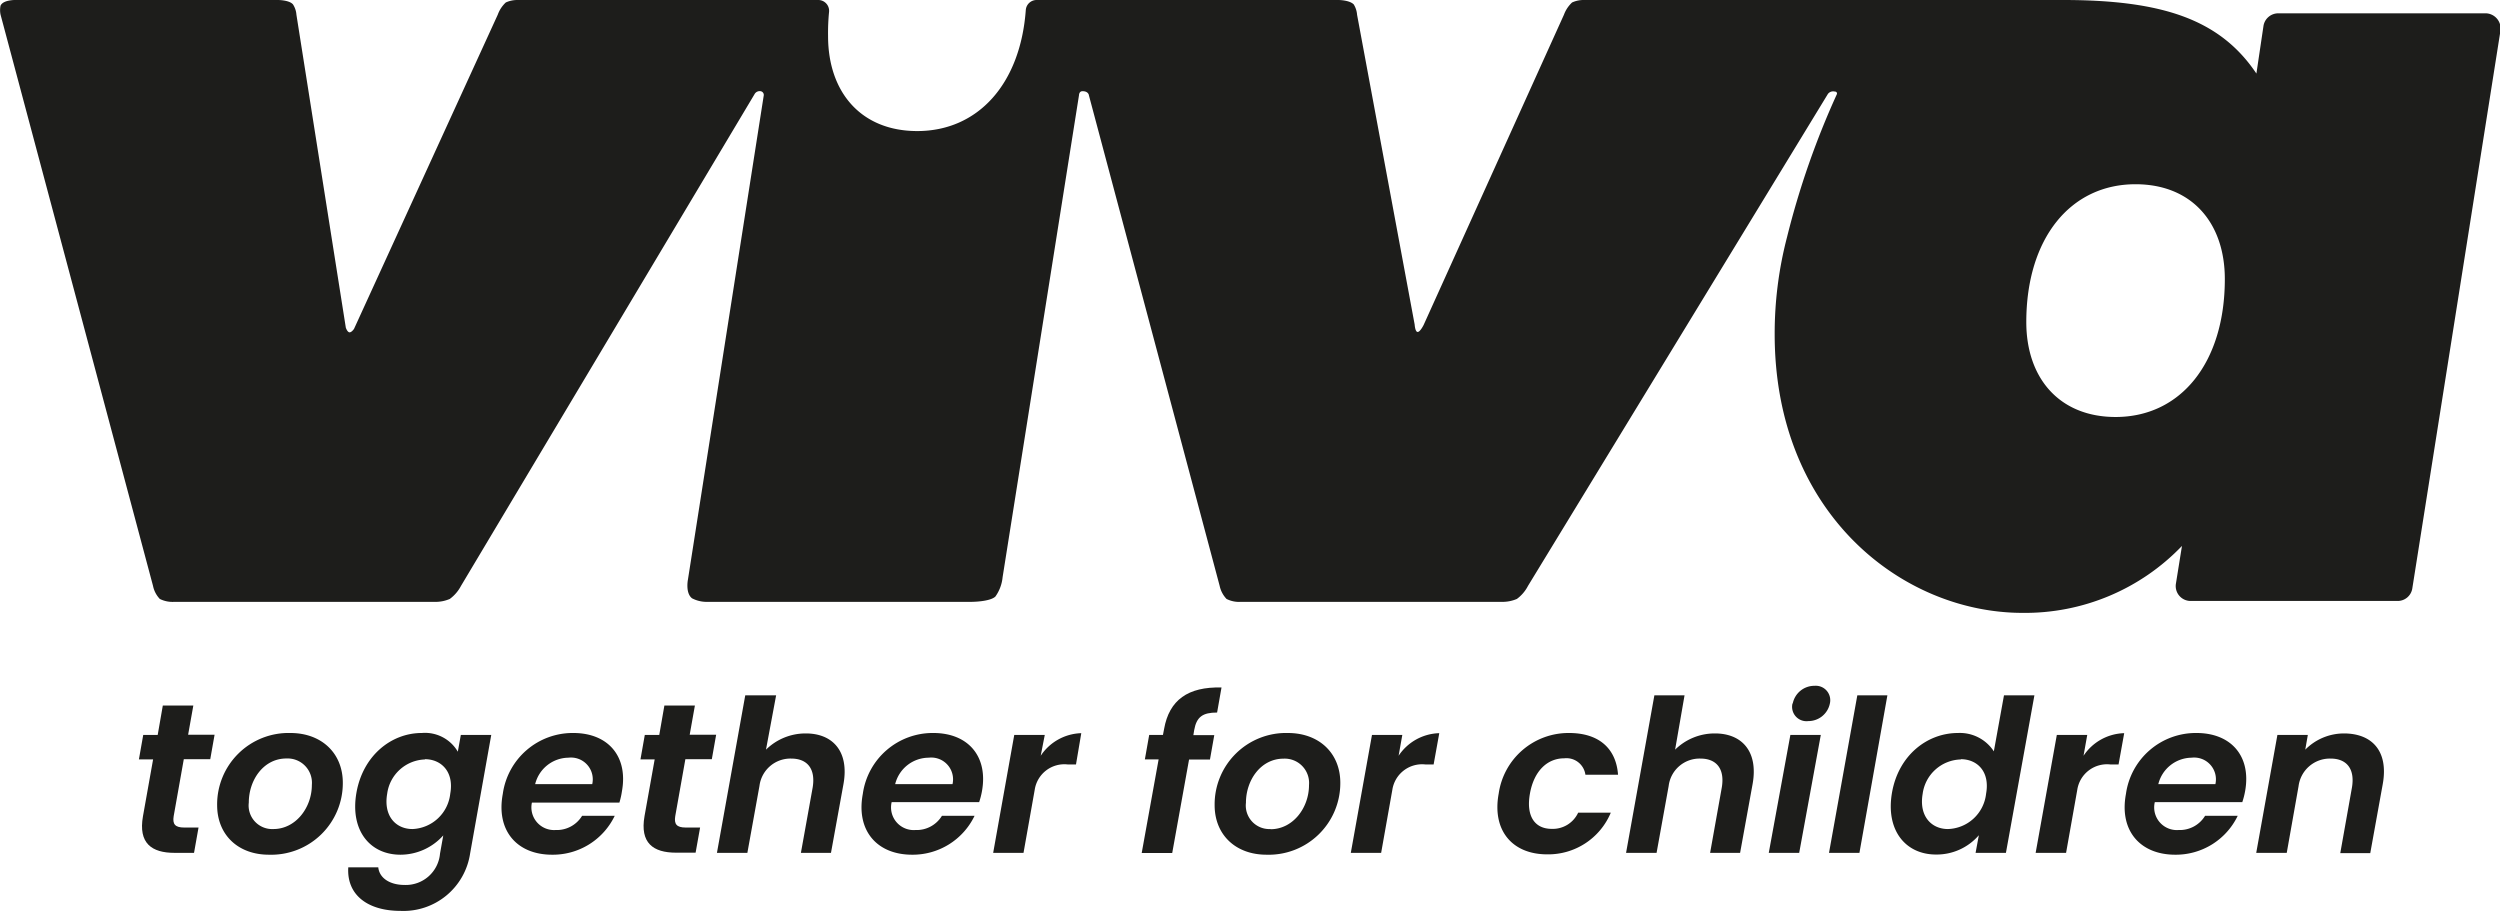 <svg xmlns="http://www.w3.org/2000/svg" viewBox="0 0 283.46 103.28"><defs><style>.cls-1{fill:#1d1d1b;}</style></defs><title>Asset 2</title><g id="Layer_2" data-name="Layer 2"><g id="logo"><path class="cls-1" d="M17.36,86.1H15.75l.49-2.77h1.64L18.46,80h3.46l-.59,3.31h3l-.49,2.77h-3l-1.15,6.47c-.14.89.15,1.28,1.2,1.28h1.62L22,96.7H19.79c-2.6,0-4.12-1.09-3.58-4.15Z"/><path class="cls-1" d="M30.49,96.91c-3.5,0-5.87-2.26-5.87-5.62a8.1,8.1,0,0,1,8.3-8.18c3.52,0,5.95,2.27,5.95,5.65A8.12,8.12,0,0,1,30.49,96.91ZM31,94c2.54,0,4.36-2.44,4.36-5a2.76,2.76,0,0,0-2.89-3c-2.58,0-4.26,2.43-4.26,5A2.67,2.67,0,0,0,31,94Z"/><path class="cls-1" d="M47.82,83.11a4.31,4.31,0,0,1,4.09,2.12l.34-1.9H55.7L53.3,96.79a7.64,7.64,0,0,1-7.88,6.49c-3.82,0-6.13-1.88-5.93-4.94h3.4c.12,1.2,1.28,2,3,2a3.89,3.89,0,0,0,4-3.55l.37-2.07a6.52,6.52,0,0,1-4.85,2.19c-3.48,0-5.73-2.77-5-7S44.36,83.11,47.82,83.11Zm.36,3A4.47,4.47,0,0,0,43.9,90c-.44,2.54,1,4,2.86,4A4.49,4.49,0,0,0,51.05,90C51.51,87.48,50,86.08,48.18,86.08Z"/><path class="cls-1" d="M62.59,96.91c-3.94,0-6.37-2.7-5.58-6.9a8,8,0,0,1,8-6.9c3.92,0,6.22,2.63,5.51,6.59A8.52,8.52,0,0,1,70.23,91H60.31A2.57,2.57,0,0,0,63,94.11a3.35,3.35,0,0,0,3-1.61h3.7A7.78,7.78,0,0,1,62.59,96.91Zm-1.91-8h6.47a2.47,2.47,0,0,0-2.7-3A3.94,3.94,0,0,0,60.68,88.9Z"/><path class="cls-1" d="M74.23,86.1H72.62l.49-2.77h1.64L75.33,80h3.46l-.59,3.31h3l-.49,2.77h-3l-1.15,6.47c-.14.89.15,1.28,1.2,1.28h1.62l-.51,2.85H76.66c-2.6,0-4.12-1.09-3.58-4.15Z"/><path class="cls-1" d="M84.5,78.84H88L86.85,85a6.39,6.39,0,0,1,4.53-1.84c3,0,4.92,2,4.26,5.72L94.22,96.7H90.81l1.33-7.39c.36-2.15-.61-3.3-2.43-3.3a3.54,3.54,0,0,0-3.6,3.11L84.74,96.7H81.29Z"/><path class="cls-1" d="M103.41,96.91c-3.94,0-6.37-2.7-5.58-6.9a8,8,0,0,1,8-6.9c3.92,0,6.22,2.63,5.51,6.59a8.52,8.52,0,0,1-.32,1.25h-9.92a2.57,2.57,0,0,0,2.7,3.16,3.35,3.35,0,0,0,3-1.61h3.7A7.78,7.78,0,0,1,103.41,96.91Zm-1.91-8H108a2.47,2.47,0,0,0-2.7-3A3.94,3.94,0,0,0,101.5,88.9Z"/><path class="cls-1" d="M112.61,96.7,115,83.33h3.46L118,85.69a5.72,5.72,0,0,1,4.6-2.56L122,86.68h-.91a3.4,3.4,0,0,0-3.77,2.87l-1.27,7.15Z"/><path class="cls-1" d="M131.37,86.1h-1.56l.49-2.77h1.56l.13-.68c.58-3.28,2.71-4.8,6.51-4.7L138,80.79c-1.64,0-2.33.49-2.6,2l-.09.56h2.37l-.49,2.77h-2.37l-1.91,10.6h-3.46Z"/><path class="cls-1" d="M143.6,96.91c-3.5,0-5.88-2.26-5.88-5.62a8.1,8.1,0,0,1,8.3-8.18c3.53,0,5.95,2.27,5.95,5.65A8.12,8.12,0,0,1,143.6,96.91Zm.46-2.89c2.55,0,4.36-2.44,4.36-5a2.76,2.76,0,0,0-2.89-3c-2.57,0-4.26,2.43-4.26,5A2.67,2.67,0,0,0,144.06,94Z"/><path class="cls-1" d="M153.16,96.7l2.4-13.37H159l-.42,2.36a5.72,5.72,0,0,1,4.61-2.56l-.64,3.55h-.91a3.41,3.41,0,0,0-3.77,2.87l-1.27,7.15Z"/><path class="cls-1" d="M177.9,83.11c3.38,0,5.34,1.74,5.56,4.73h-3.7a2.17,2.17,0,0,0-2.4-1.86c-1.91,0-3.43,1.42-3.89,4s.56,4,2.47,4a3.17,3.17,0,0,0,3-1.84h3.7a7.69,7.69,0,0,1-7.22,4.73c-3.94,0-6.27-2.7-5.49-6.9A8,8,0,0,1,177.9,83.11Z"/><path class="cls-1" d="M187.58,78.84H191L189.93,85a6.39,6.39,0,0,1,4.53-1.84c3,0,4.92,2,4.26,5.72L197.3,96.7h-3.4l1.32-7.39c.37-2.15-.61-3.3-2.42-3.3a3.53,3.53,0,0,0-3.6,3.11l-1.37,7.58h-3.46Z"/><path class="cls-1" d="M203,83.33h3.45L204,96.7h-3.45Zm.27-3.57a2.5,2.5,0,0,1,2.47-2,1.64,1.64,0,0,1,1.74,2,2.49,2.49,0,0,1-2.45,2A1.63,1.63,0,0,1,203.24,79.76Z"/><path class="cls-1" d="M210.59,78.84H214L210.83,96.7h-3.45Z"/><path class="cls-1" d="M222,83.11a4.6,4.6,0,0,1,4.07,2.08l1.15-6.35h3.45L227.44,96.7H224l.37-2a6.31,6.31,0,0,1-4.85,2.19c-3.48,0-5.73-2.77-5-7S218.5,83.11,222,83.11Zm.34,3A4.48,4.48,0,0,0,218,90c-.44,2.54,1,4,2.86,4A4.49,4.49,0,0,0,225.19,90C225.65,87.48,224.18,86.08,222.32,86.08Z"/><path class="cls-1" d="M230.81,96.7l2.4-13.37h3.45l-.42,2.36a5.72,5.72,0,0,1,4.61-2.56l-.64,3.55h-.91a3.41,3.41,0,0,0-3.77,2.87l-1.27,7.15Z"/><path class="cls-1" d="M246.63,96.91c-3.94,0-6.37-2.7-5.58-6.9a8,8,0,0,1,8-6.9c3.92,0,6.22,2.63,5.51,6.59a8.52,8.52,0,0,1-.32,1.25h-9.92a2.57,2.57,0,0,0,2.7,3.16,3.35,3.35,0,0,0,3-1.61h3.7A7.78,7.78,0,0,1,246.63,96.91Zm-1.91-8h6.47a2.47,2.47,0,0,0-2.7-3A3.94,3.94,0,0,0,244.72,88.9Z"/><path class="cls-1" d="M266.67,89.31c.37-2.15-.61-3.3-2.42-3.3a3.58,3.58,0,0,0-3.63,3.13l-1.34,7.56h-3.46l2.4-13.37h3.45L261.38,85a6.17,6.17,0,0,1,4.38-1.84c3.19,0,5.07,2,4.41,5.72l-1.42,7.85h-3.4Z"/><path class="cls-1" d="M119.2,0h.41A2.27,2.27,0,0,0,119.2,0Z"/><path class="cls-1" d="M281.73,1.51H258.3a1.7,1.7,0,0,0-1.65,1.38l-.81,5.45C251.72,2.2,245.19,0,233.9,0H179.55a3.1,3.1,0,0,0-1.3.28,3.58,3.58,0,0,0-.92,1.38L161.42,36.84s-.39.8-.68.8-.34-.84-.34-.84L153.87,1.67A2.56,2.56,0,0,0,153.49.5C153,0,151.75,0,151.75,0h-34.2a1.23,1.23,0,0,0-1.24,1.12c-.61,8.41-5.43,13.74-12.31,13.74-6.34,0-10.11-4.37-10.11-10.77A24.21,24.21,0,0,1,94,1.37,1.23,1.23,0,0,0,92.8,0H58.66a3.13,3.13,0,0,0-1.31.28,3.51,3.51,0,0,0-.91,1.38L40.14,37.29s-.29.43-.53.39-.4-.53-.4-.53L33.61,1.67A2.49,2.49,0,0,0,33.22.5C32.8,0,31.52,0,31.52,0H2.07S.38-.11.06.65a2.49,2.49,0,0,0,0,1L17.35,66.43a3,3,0,0,0,.77,1.48,3.24,3.24,0,0,0,1.66.33H49.55A4.11,4.11,0,0,0,51,67.91a4.34,4.34,0,0,0,1.27-1.48L85.54,10.7a.67.67,0,0,1,.7-.36.43.43,0,0,1,.36.46L78,65.72s-.31,1.52.47,2.12a3.59,3.59,0,0,0,1.8.4h29.87s2.09,0,2.72-.6a4.52,4.52,0,0,0,.82-2.2l8.66-54.64s0-.46.4-.46c.7,0,.73.49.73.49l14.82,55.6a3.08,3.08,0,0,0,.78,1.48,3.11,3.11,0,0,0,1.62.33h29.81a4.15,4.15,0,0,0,1.49-.33,4.27,4.27,0,0,0,1.26-1.48l34-55.77a.74.74,0,0,1,.77-.28c.32,0,.26.28.26.28a93.15,93.15,0,0,0-5.66,16.23,43.24,43.24,0,0,0-1.4,11c0,20.35,14.49,31.6,28.11,31.6a24.64,24.64,0,0,0,18.07-7.59l-.68,4.24a1.69,1.69,0,0,0,1.66,2h23.46a1.68,1.68,0,0,0,1.67-1.38l10-63.26A1.73,1.73,0,0,0,281.73,1.51ZM239.88,47.28c-6.35,0-10.13-4.37-10.13-10.76,0-9.49,5-15.63,12.38-15.63,6.39,0,10.13,4.38,10.13,10.75C252.26,41.14,247.25,47.28,239.88,47.28Z"/></g></g></svg>